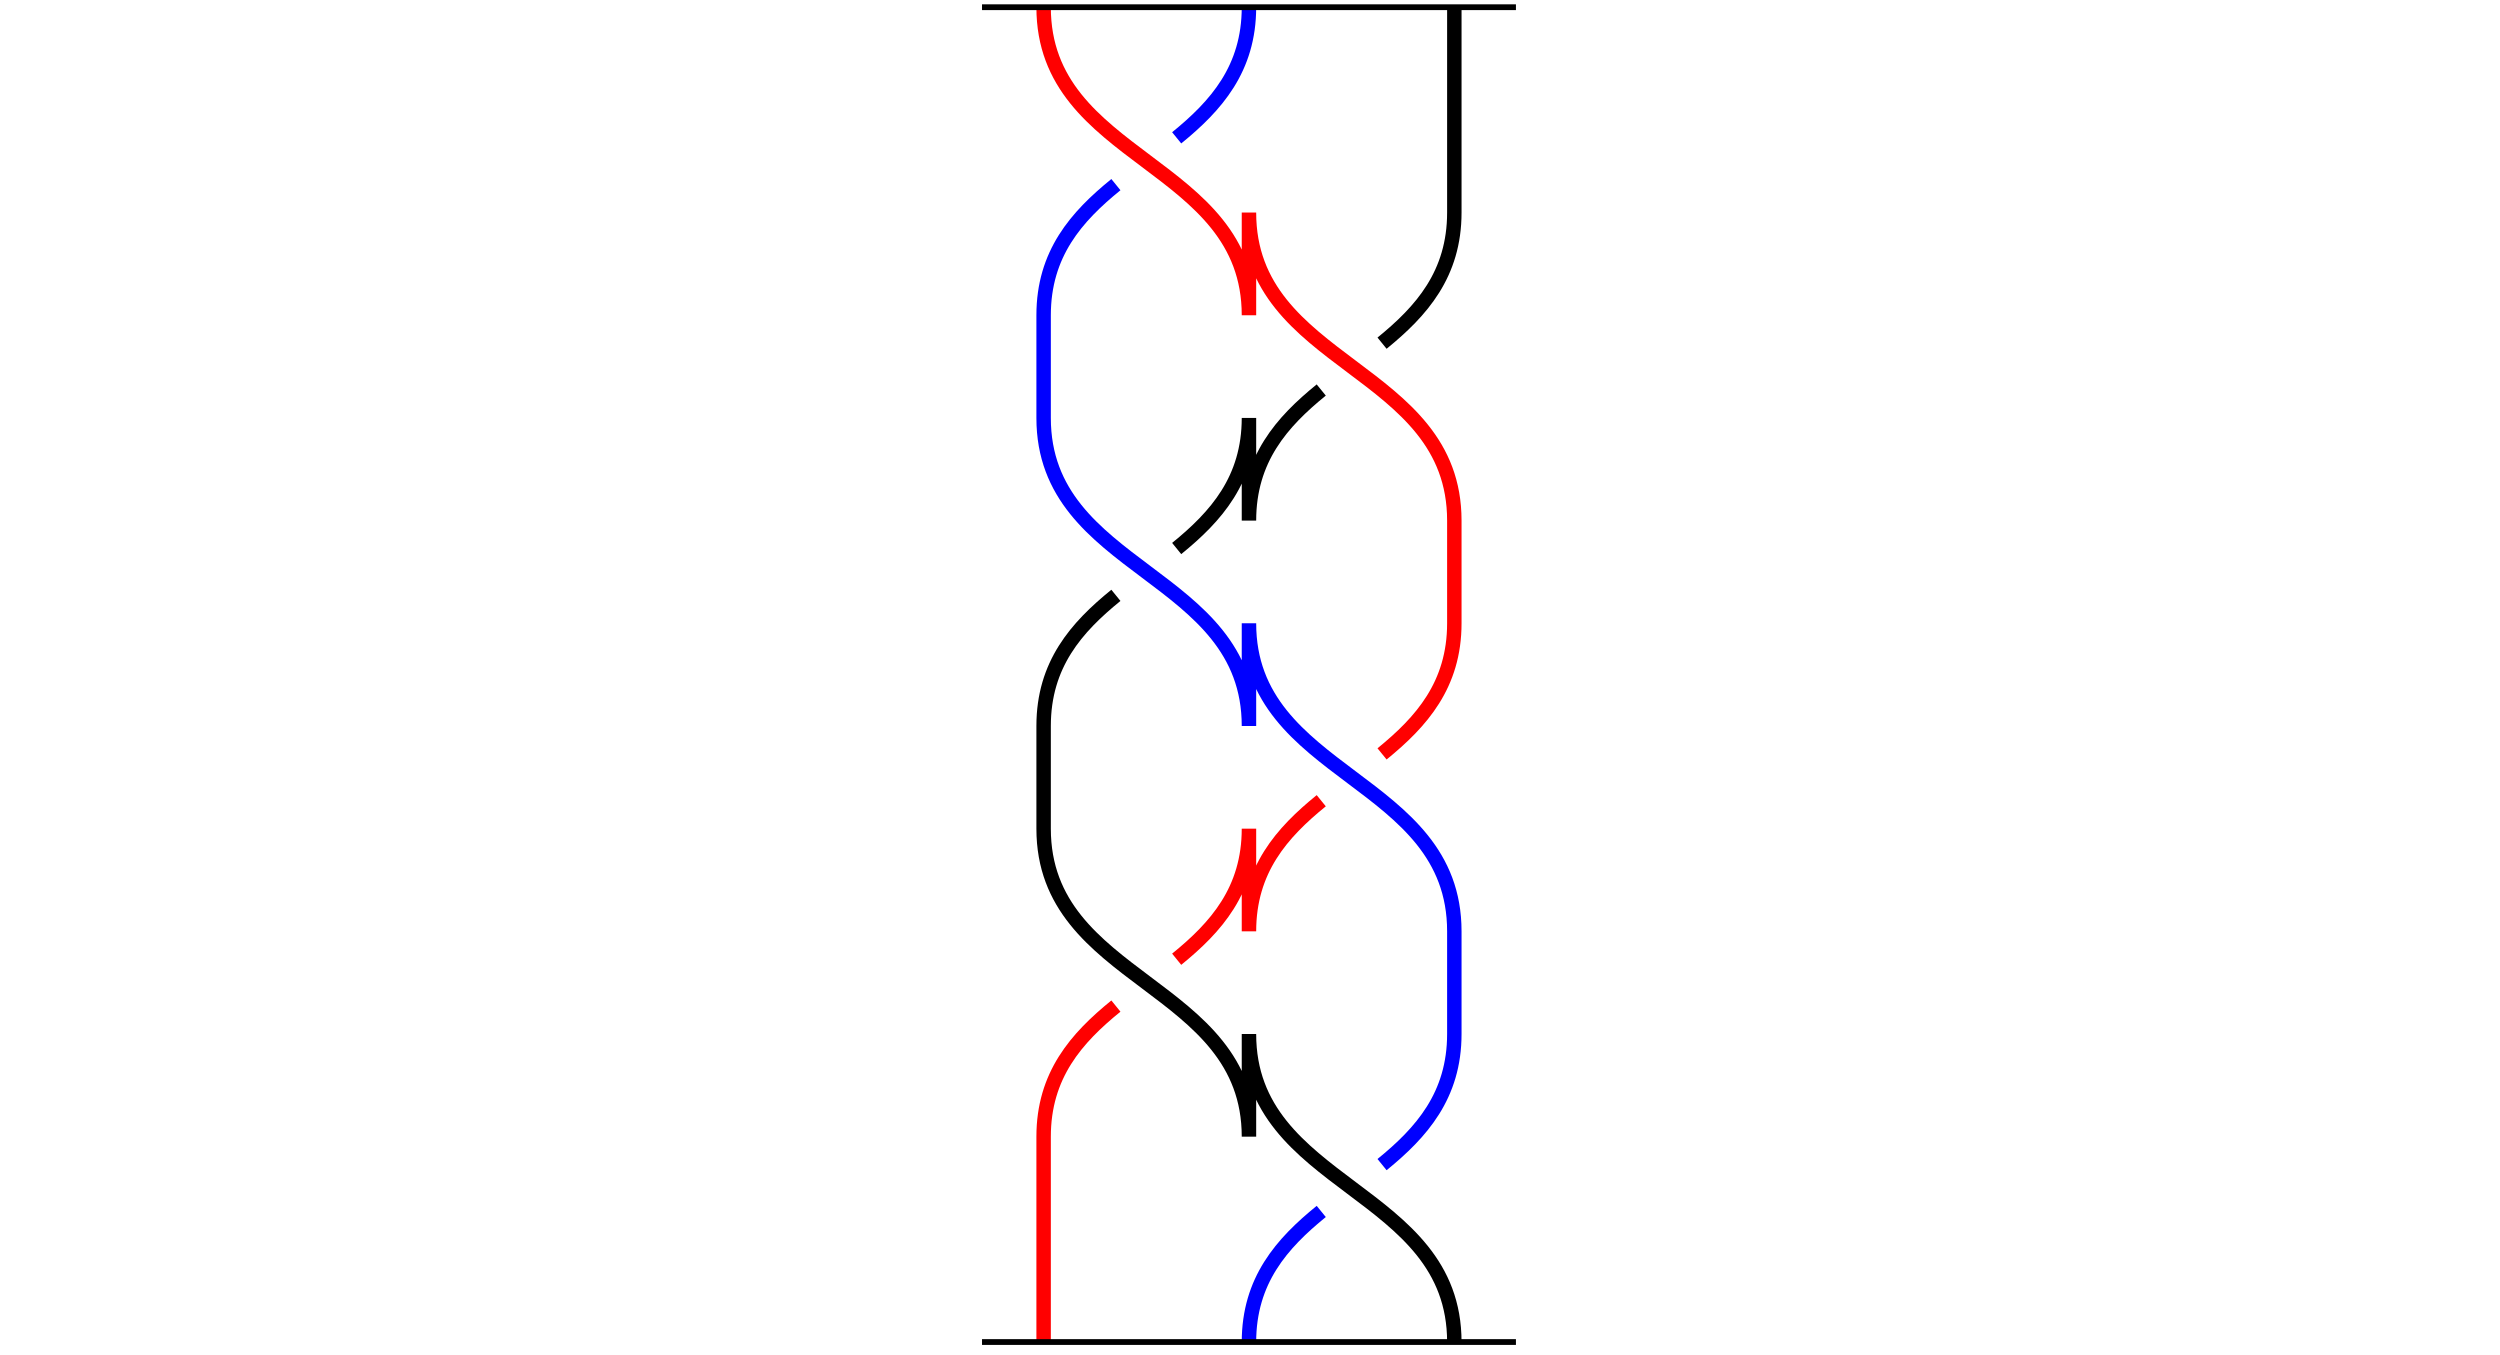 <?xml version="1.0" encoding="UTF-8"?><svg xmlns="http://www.w3.org/2000/svg" xmlns:xlink="http://www.w3.org/1999/xlink" width="343.711" height="186.244" viewBox="0 0 343.711 186.244"><defs><clipPath id="728eb85dc5781fc9650892ba56268a1093mnpydv__clip-0"><path d="M 115 0 L 229 0 L 229 185.492 L 115 185.492 Z M 115 0 " clip-rule="nonzero"/></clipPath></defs><g clip-path="url(#728eb85dc5781fc9650892ba56268a1093mnpydv__clip-0)"><path fill="none" stroke="rgb(100%, 0%, 0%)" stroke-linecap="butt" stroke-linejoin="miter" stroke-miterlimit="10" stroke-opacity="1" stroke-width="1.993" d="M 0.001 -0 C 0.001 -21.262 28.346 -21.262 28.346 -42.52 L 28.346 -28.345 C 28.346 -49.607 56.695 -49.607 56.695 -70.869 L 56.695 -85.039 C 56.695 -93.542 52.157 -98.645 46.717 -103.069 M 38.324 -109.533 C 32.884 -113.953 28.346 -119.056 28.346 -127.559 L 28.346 -113.388 C 28.346 -121.891 23.812 -126.994 18.368 -131.414 M 9.979 -137.878 C 4.535 -142.302 0.001 -147.405 0.001 -155.908 L 0.001 -184.253 " transform="matrix(0.996, 0, 0, -0.996, 143.48, 0.992)"/><path fill="none" stroke="rgb(0%, 0%, 100%)" stroke-linecap="butt" stroke-linejoin="miter" stroke-miterlimit="10" stroke-opacity="1" stroke-width="1.993" d="M 28.346 -0 C 28.346 -8.503 23.812 -13.606 18.368 -18.03 M 9.979 -24.49 C 4.535 -28.914 0.001 -34.017 0.001 -42.52 L 0.001 -56.694 C 0.001 -77.952 28.346 -77.952 28.346 -99.214 L 28.346 -85.039 C 28.346 -106.301 56.695 -106.301 56.695 -127.559 L 56.695 -141.733 C 56.695 -150.236 52.157 -155.339 46.717 -159.763 M 38.324 -166.227 C 32.884 -170.647 28.346 -175.75 28.346 -184.253 " transform="matrix(0.996, 0, 0, -0.996, 143.48, 0.992)"/><path fill="none" stroke="rgb(0%, 0%, 0%)" stroke-linecap="butt" stroke-linejoin="miter" stroke-miterlimit="10" stroke-opacity="1" stroke-width="1.993" d="M 56.695 -0 L 56.695 -28.345 C 56.695 -36.852 52.157 -41.955 46.717 -46.375 M 38.324 -52.839 C 32.884 -57.259 28.346 -62.362 28.346 -70.869 L 28.346 -56.694 C 28.346 -65.197 23.812 -70.3 18.368 -74.72 M 9.979 -81.184 C 4.535 -85.608 0.001 -90.711 0.001 -99.214 L 0.001 -113.388 C 0.001 -134.646 28.346 -134.646 28.346 -155.908 L 28.346 -141.733 C 28.346 -162.995 56.695 -162.995 56.695 -184.253 " transform="matrix(0.996, 0, 0, -0.996, 143.48, 0.992)"/></g><path fill="none" stroke="rgb(0%, 0%, 0%)" stroke-linecap="butt" stroke-linejoin="miter" stroke-miterlimit="10" stroke-opacity="1" stroke-width="0.797" d="M -8.502 -0 L 65.198 -0 " transform="matrix(0.996, 0, 0, -0.996, 143.48, 0.992)"/><path fill="none" stroke="rgb(0%, 0%, 0%)" stroke-linecap="butt" stroke-linejoin="miter" stroke-miterlimit="10" stroke-opacity="1" stroke-width="0.797" d="M -8.502 -184.253 L 65.198 -184.253 " transform="matrix(0.996, 0, 0, -0.996, 143.48, 0.992)"/></svg>